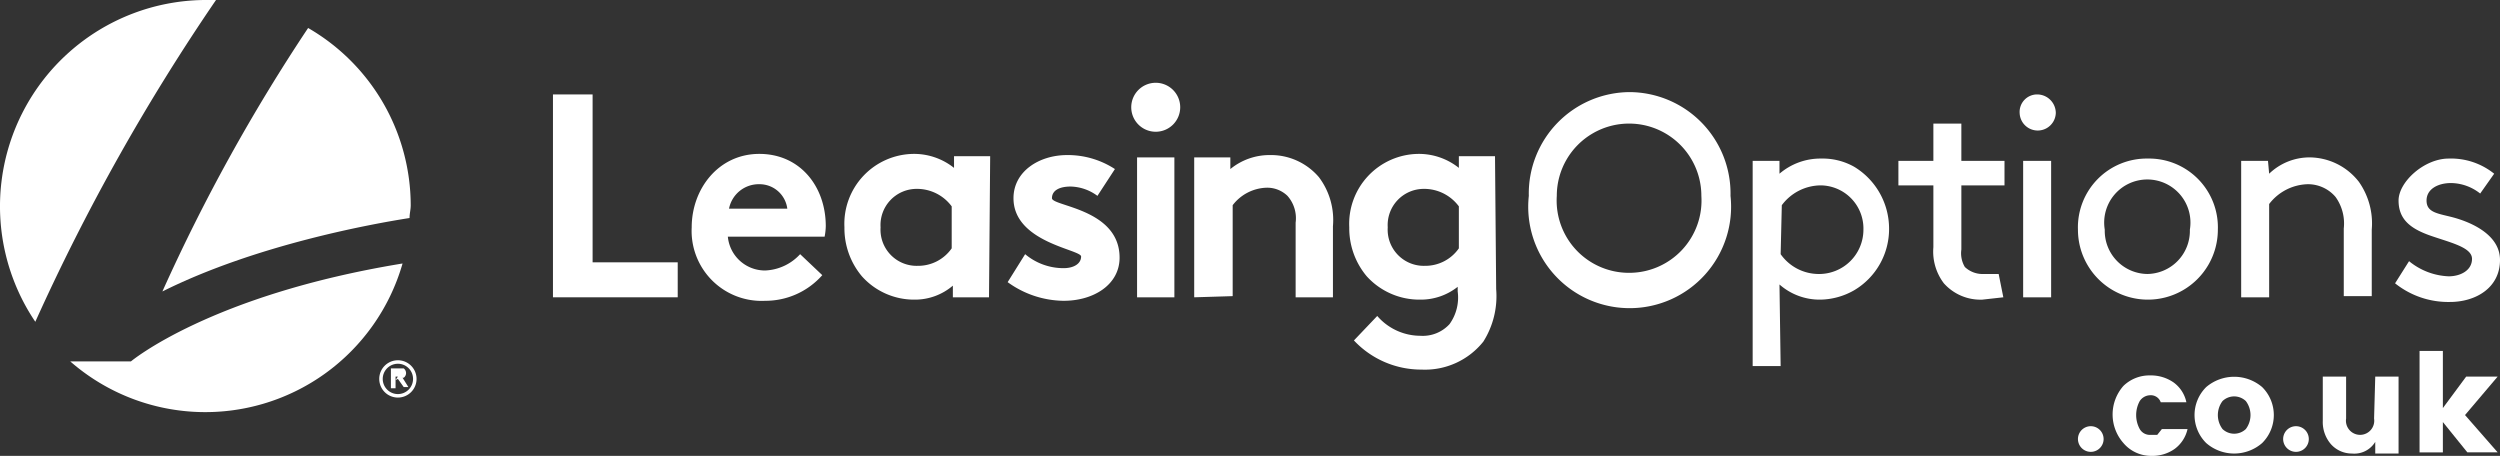 <svg xmlns="http://www.w3.org/2000/svg" width="214.428" height="39.102" viewBox="0 0 214.428 39.102">
  <rect x="0" y="0" width="214.428" height="39.102" fill="#333333" stroke="none"/>
  <g id="Artwork_16" data-name="Artwork 16" transform="translate(107.214 19.551)">
    <g id="Artwork_16-2" data-name="Artwork 16" transform="translate(-107.214 -19.551)">
      <path id="Path_4" data-name="Path 4" d="M34.2,32.3H34v.3Zm-.2.3v.7h-.4V31.6h1.1a.5.5,0,0,1,0,.8h-.1l.5.8h-.4l-.5-.7Zm.2,1.2a1.3,1.3,0,1,0-1.3-1.3,1.3,1.3,0,0,0,1.3,1.3m0-2.9a1.6,1.6,0,1,1-1.6,1.6,1.6,1.6,0,0,1,1.6-1.6" transform="translate(-0.072)" fill="#fff"/>
      <path id="Path_5" data-name="Path 5" d="M18.6,0h-1A17.7,17.7,0,0,0,3.1,27.6,179.7,179.7,0,0,1,18.6,0" transform="translate(-0.072)" fill="#fff"/>
      <path id="Path_6" data-name="Path 6" d="M14,25c8-4,18-5.8,21.2-6.3,0-.4.1-.7.1-1.1A17.6,17.6,0,0,0,26.5,2.4,156.4,156.4,0,0,0,14,25" transform="translate(-0.072)" fill="#fff"/>
      <path id="Path_7" data-name="Path 7" d="M11.3,31H6.1a17.6,17.6,0,0,0,28.5-8.4C18.1,25.3,11.3,31,11.3,31" transform="translate(-0.072)" fill="#fff"/>
      <path id="Path_8" data-name="Path 8" d="M47.5,8.1V25.5H58.2v-3H50.9V8.1Z" transform="translate(-0.072)" fill="#fff"/>
      <path id="Path_9" data-name="Path 9" d="M67.6,17.9a2.4,2.4,0,0,0-2.4-2.1,2.6,2.6,0,0,0-2.6,2.1Zm3,5.7a6.5,6.5,0,0,1-4.9,2.2,6,6,0,0,1-6.3-6.3c0-3.3,2.3-6.3,5.8-6.3s5.7,2.8,5.7,6.2a5.2,5.2,0,0,1-.1.9H62.5a3.2,3.2,0,0,0,3.2,2.9,4.3,4.3,0,0,0,3-1.4Z" transform="translate(-0.072)" fill="#fff"/>
      <path id="Path_10" data-name="Path 10" d="M81.7,17.7a3.7,3.7,0,0,0-3-1.5,3.1,3.1,0,0,0-3.1,3.3,3.1,3.1,0,0,0,3.2,3.3,3.5,3.5,0,0,0,2.9-1.5Zm3.2,7.8H81.8v-1a5,5,0,0,1-3.3,1.2,6,6,0,0,1-4.5-2,6.4,6.4,0,0,1-1.5-4.2,6,6,0,0,1,5.9-6.3,5.5,5.5,0,0,1,3.5,1.2v-1H85Z" transform="translate(-0.072)" fill="#fff"/>
      <path id="Path_11" data-name="Path 11" d="M88,21.8A5.1,5.1,0,0,0,91.3,23c.9,0,1.5-.4,1.5-1S87,20.8,87,17c0-2.3,2.2-3.7,4.6-3.7a7.4,7.4,0,0,1,4.1,1.2l-1.5,2.3a4,4,0,0,0-2.3-.8c-.9,0-1.6.3-1.6,1s5.8.9,5.8,5.1c0,2.3-2.2,3.7-4.8,3.7a8.3,8.3,0,0,1-4.8-1.6Z" transform="translate(-0.072)" fill="#fff"/>
      <path id="Path_12" data-name="Path 12" d="M100.8,25.5H97.6v-12h3.2ZM99.2,7.1a2.1,2.1,0,1,1-2.1,2.1,2.1,2.1,0,0,1,2.1-2.1" transform="translate(-0.072)" fill="#fff"/>
      <path id="Path_13" data-name="Path 13" d="M102.5,25.5v-12h3.1v1a5.3,5.3,0,0,1,3.4-1.2,5.4,5.4,0,0,1,4.2,1.9,6.1,6.1,0,0,1,1.2,4.2v6.1h-3.2V19.1a2.9,2.9,0,0,0-.7-2.3,2.5,2.5,0,0,0-1.8-.7,3.8,3.8,0,0,0-2.9,1.5v7.8Z" transform="translate(-0.072)" fill="#fff"/>
      <path id="Path_14" data-name="Path 14" d="M125.2,17.7a3.7,3.7,0,0,0-3-1.5,3.1,3.1,0,0,0-3.1,3.3,3.1,3.1,0,0,0,3.2,3.3,3.5,3.5,0,0,0,2.9-1.5Zm3.2,7.1a7.3,7.3,0,0,1-1.1,4.5,6.4,6.4,0,0,1-5.3,2.4,7.9,7.9,0,0,1-5.8-2.5l2-2.1a4.9,4.9,0,0,0,3.7,1.7,3.1,3.1,0,0,0,2.5-1,3.9,3.9,0,0,0,.7-2.8v-.4a5.1,5.1,0,0,1-3.2,1.1,6.1,6.1,0,0,1-4.6-2,6.4,6.4,0,0,1-1.5-4.2,6,6,0,0,1,5.9-6.3,5.5,5.5,0,0,1,3.5,1.2v-1h3.1Z" transform="translate(-0.072)" fill="#fff"/>
      <path id="Path_15" data-name="Path 15" d="M139.8,23.4a6.2,6.2,0,0,0,6.2-6.6,6.2,6.2,0,1,0-12.4,0,6.2,6.2,0,0,0,6.2,6.6m0-15.5a8.7,8.7,0,0,1,8.7,8.9,8.7,8.7,0,1,1-17.3,0,8.7,8.7,0,0,1,8.7-8.9" transform="translate(-0.072)" fill="#fff"/>
      <path id="Path_16" data-name="Path 16" d="M152.8,21.8a4,4,0,0,0,3.2,1.7,3.8,3.8,0,0,0,3.9-3.8,3.7,3.7,0,0,0-3.7-3.8,4.2,4.2,0,0,0-3.3,1.7Zm0,9.6h-2.4V13.8h2.3v1.1a5.4,5.4,0,0,1,3.6-1.3,5.5,5.5,0,0,1,2.8.7,6.2,6.2,0,0,1,3,5.3,6.1,6.1,0,0,1-3,5.3,6,6,0,0,1-2.9.8,5.2,5.2,0,0,1-3.5-1.3Z" transform="translate(-0.072)" fill="#fff"/>
      <path id="Path_17" data-name="Path 17" d="M171.9,25.5l-1.8.2a4.2,4.2,0,0,1-3.3-1.4,4.5,4.5,0,0,1-.9-3.1V15.9h-3V13.8h3V10.6h2.4v3.2H172v2.1h-3.7v5.5a2.3,2.3,0,0,0,.3,1.5,2.2,2.2,0,0,0,1.6.6h1.3Z" transform="translate(-0.072)" fill="#fff"/>
      <path id="Path_18" data-name="Path 18" d="M173.6,13.8H176V25.5h-2.4Zm1.2-5.7a1.6,1.6,0,0,1,1.6,1.6,1.551,1.551,0,0,1-3.1,0,1.5,1.5,0,0,1,1.5-1.6" transform="translate(-0.072)" fill="#fff"/>
      <path id="Path_19" data-name="Path 19" d="M184.2,23.5a3.7,3.7,0,0,0,3.7-3.8,3.7,3.7,0,1,0-7.3,0,3.7,3.7,0,0,0,3.7,3.8m0-9.9a5.9,5.9,0,0,1,6,6.1,6,6,0,1,1-12,0,5.9,5.9,0,0,1,6-6.1" transform="translate(-0.072)" fill="#fff"/>
      <path id="Path_20" data-name="Path 20" d="M194.7,14.9a5,5,0,0,1,3.5-1.4,5.4,5.4,0,0,1,4.2,2.1,6.2,6.2,0,0,1,1.1,4.1v5.7h-2.4V19.6a3.9,3.9,0,0,0-.7-2.7,3.1,3.1,0,0,0-2.4-1.1,4.3,4.3,0,0,0-3.3,1.7v8h-2.4V13.8h2.3Z" transform="translate(-0.072)" fill="#fff"/>
      <path id="Path_21" data-name="Path 21" d="M206.7,22.4a5.7,5.7,0,0,0,3.4,1.3c1,0,2-.5,2-1.5s-1.9-1.4-3.6-2-2.7-1.4-2.7-3,2.2-3.6,4.3-3.6a5.9,5.9,0,0,1,3.9,1.3l-1.2,1.7a4.1,4.1,0,0,0-2.5-.9c-1.1,0-2.1.5-2.1,1.5s.9,1.1,2.1,1.4,4.2,1.3,4.2,3.7-2.1,3.6-4.3,3.6a7.3,7.3,0,0,1-4.7-1.6Z" transform="translate(-0.072)" fill="#fff"/>
      <path id="Path_22" data-name="Path 22" d="M180.5,37.7a1.1,1.1,0,1,1-.3-.8,1.1,1.1,0,0,1,.3.8Z" transform="translate(-0.072)" fill="#fff"/>
      <path id="Path_23" data-name="Path 23" d="M182.2,38a3.7,3.7,0,0,1,0-4.9,3.2,3.2,0,0,1,2.3-.9,3.4,3.4,0,0,1,2,.6,2.8,2.8,0,0,1,1.1,1.7h-2.2a.9.9,0,0,0-.9-.6,1.1,1.1,0,0,0-.9.5,2.5,2.5,0,0,0,0,2.4,1,1,0,0,0,.9.5h.6l.4-.5h2.2a2.9,2.9,0,0,1-1.1,1.7,3.3,3.3,0,0,1-2,.6,3.1,3.1,0,0,1-2.4-1.1Z" transform="translate(-0.072)" fill="#fff"/>
      <path id="Path_24" data-name="Path 24" d="M189.3,38a3.38,3.38,0,0,1,0-4.8,3.7,3.7,0,0,1,4.8,0,3.38,3.38,0,0,1,0,4.8,3.65,3.65,0,0,1-4.8,0Zm3.4-1.2a2,2,0,0,0,0-2.4,1.45,1.45,0,0,0-2,0,2,2,0,0,0,0,2.4,1.45,1.45,0,0,0,2,0Z" transform="translate(-0.072)" fill="#fff"/>
      <path id="Path_25" data-name="Path 25" d="M198.1,37.7a1.1,1.1,0,1,1-.3-.8,1.1,1.1,0,0,1,.3.8Z" transform="translate(-0.072)" fill="#fff"/>
      <path id="Path_26" data-name="Path 26" d="M203.8,32.3h2v6.6h-2v-1a2.1,2.1,0,0,1-2,1,2.4,2.4,0,0,1-1.8-.8,2.9,2.9,0,0,1-.7-2V32.3h2v3.6a1.214,1.214,0,1,0,2.4,0Z" transform="translate(-0.072)" fill="#fff"/>
      <path id="Path_27" data-name="Path 27" d="M209.6,38.8h-2V30.1h2V35l2-2.7h2.7l-2.8,3.3,2.8,3.2h-2.6l-2.1-2.6Z" transform="translate(-0.072)" fill="#fff"/>
    </g>
  </g>
</svg>
